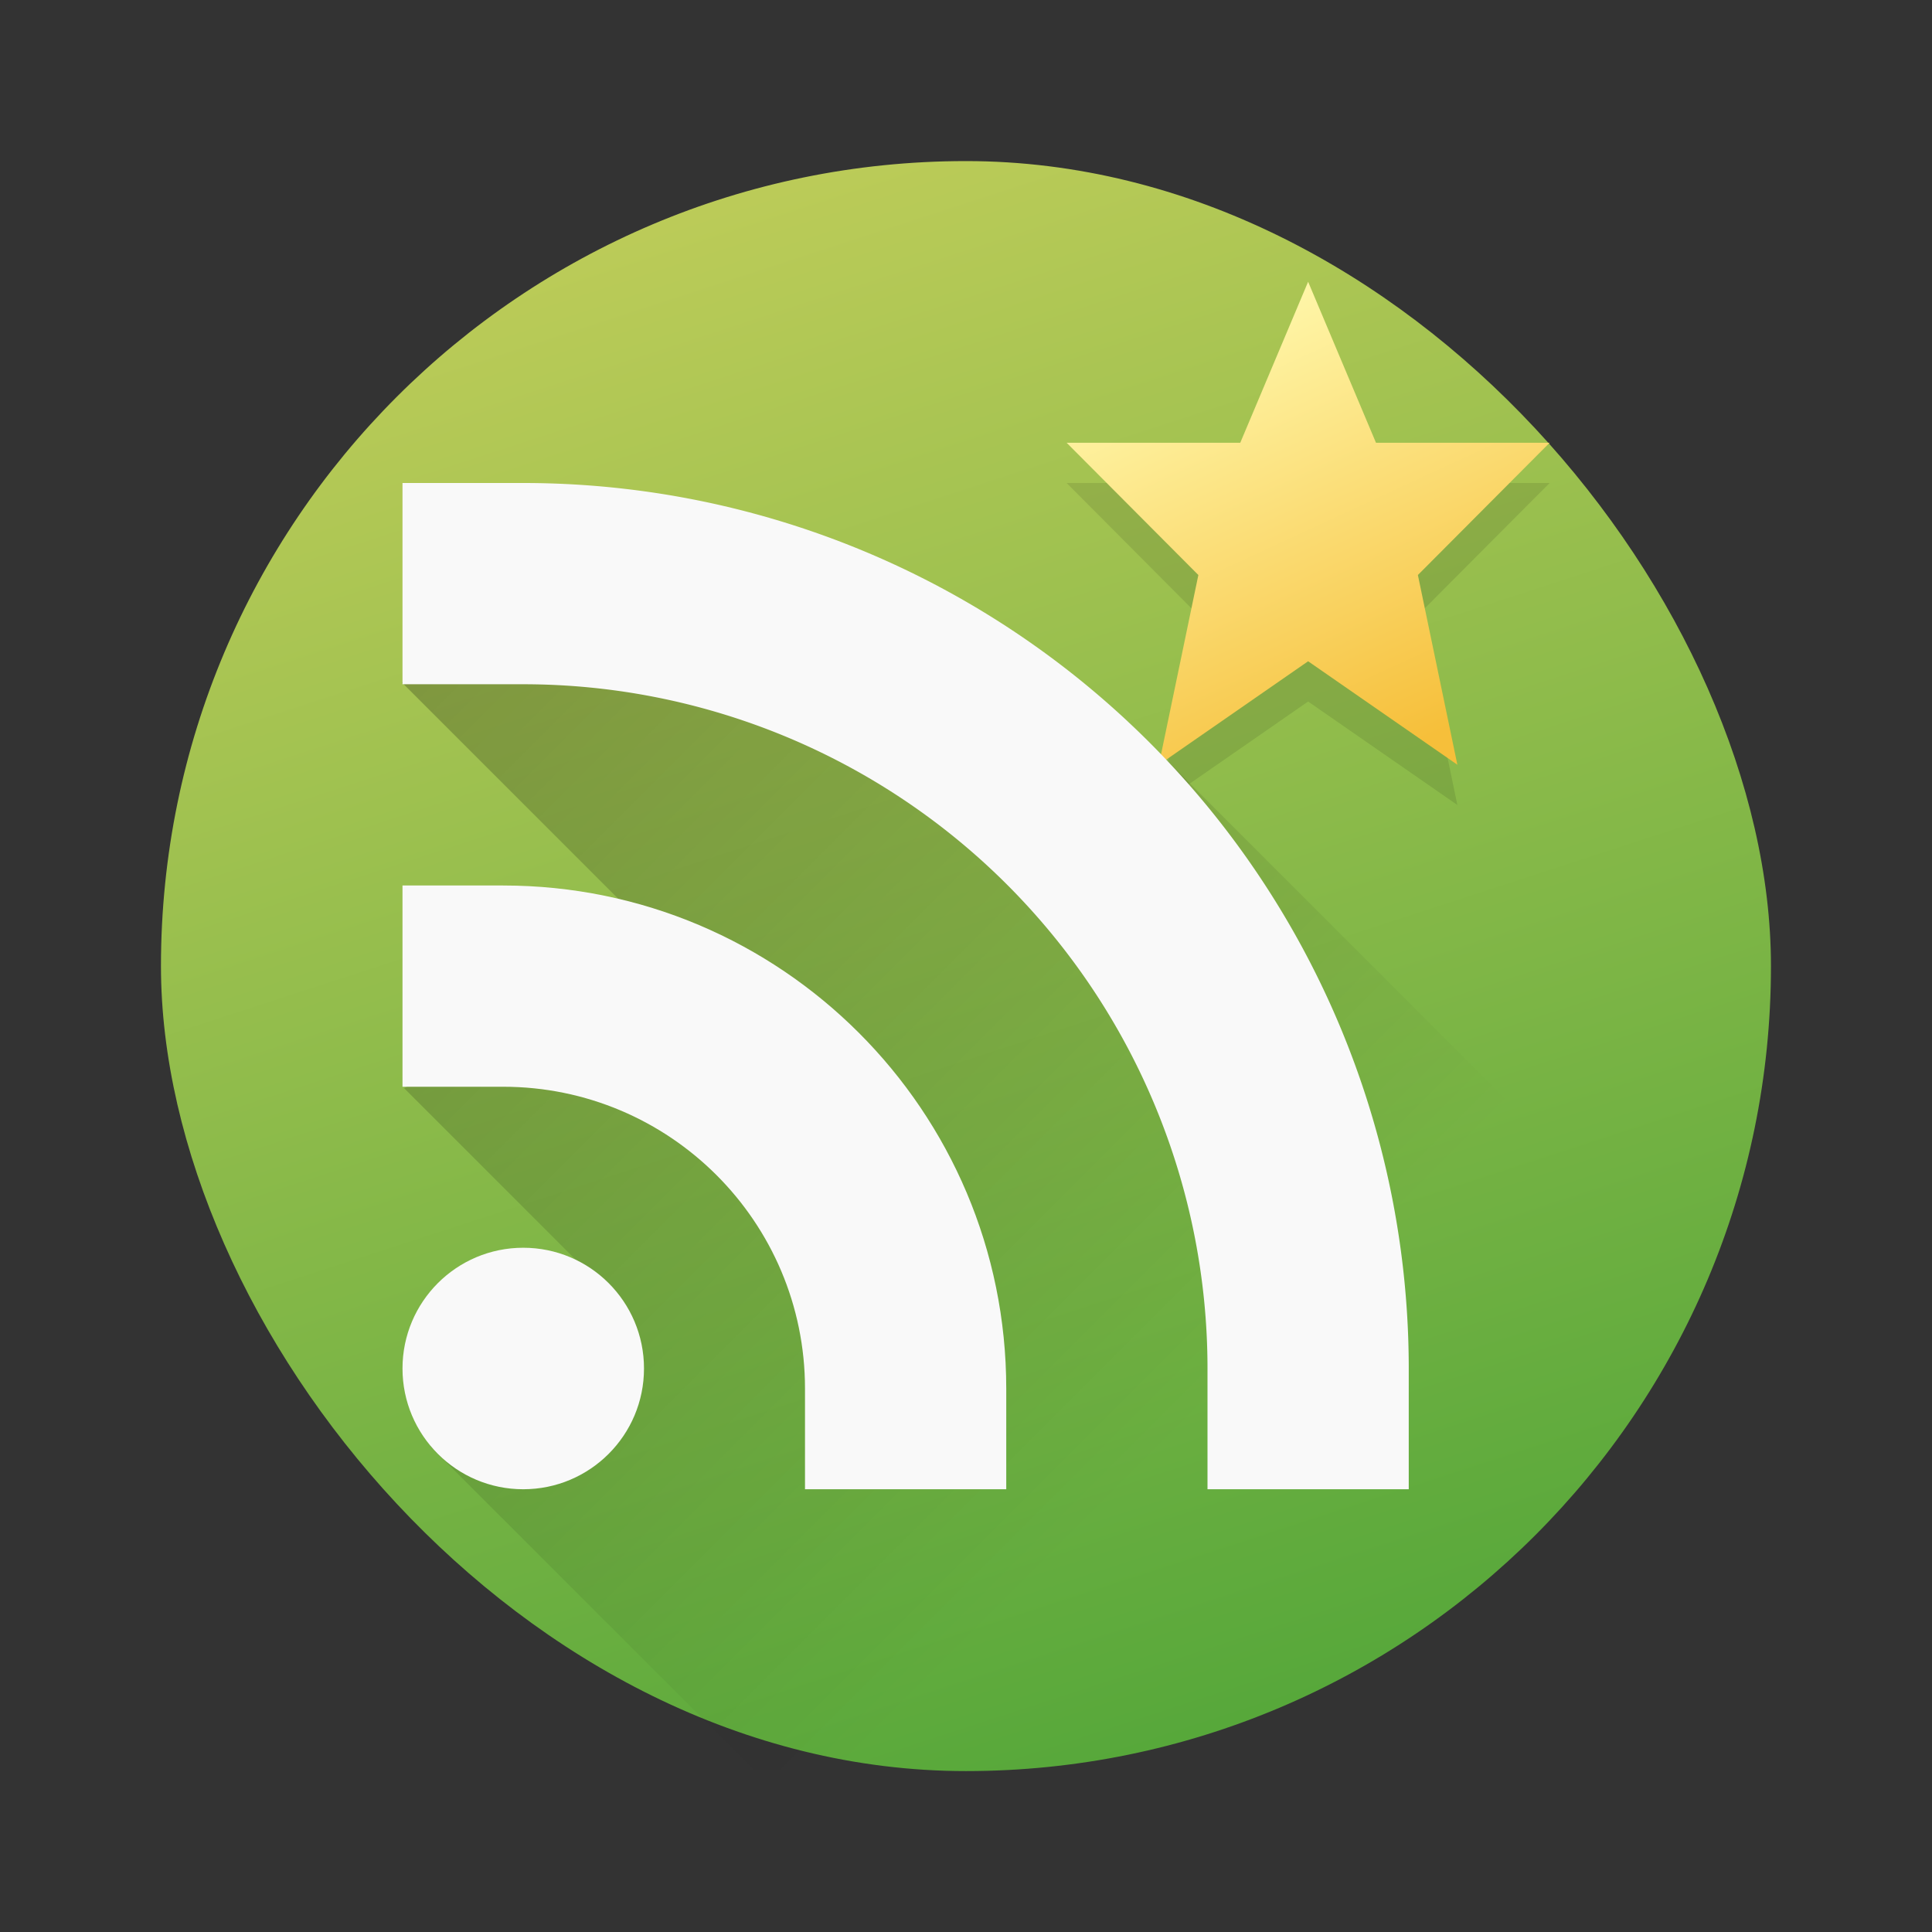 <?xml version="1.0" encoding="UTF-8" standalone="no"?>
<svg
   width="48"
   height="48"
   version="1.1"
   id="svg42"
   sodipodi:docname="quiterss.svg"
   inkscape:version="1.2.1 (9c6d41e410, 2022-07-14)"
   xmlns:inkscape="http://www.inkscape.org/namespaces/inkscape"
   xmlns:sodipodi="http://sodipodi.sourceforge.net/DTD/sodipodi-0.dtd"
   xmlns:xlink="http://www.w3.org/1999/xlink"
   xmlns="http://www.w3.org/2000/svg"
   xmlns:svg="http://www.w3.org/2000/svg">
  <rect width="100%" height="100%" fill="#333333" stroke="none"/>
  <sodipodi:namedview
     id="namedview44"
     pagecolor="#ffffff"
     bordercolor="#666666"
     borderopacity="1.0"
     inkscape:showpageshadow="2"
     inkscape:pageopacity="0.0"
     inkscape:pagecheckerboard="0"
     inkscape:deskcolor="#d1d1d1"
     showgrid="false"
     inkscape:zoom="4.9166667"
     inkscape:cx="24"
     inkscape:cy="24"
     inkscape:window-width="1920"
     inkscape:window-height="1011"
     inkscape:window-x="0"
     inkscape:window-y="0"
     inkscape:window-maximized="1"
     inkscape:current-layer="svg42" />
  <defs
     id="defs20">
    <linearGradient
       id="linearGradient4223">
      <stop
         style="stop-color:#000000;stop-opacity:1;"
         offset="0"
         id="stop2" />
      <stop
         style="stop-color:#000000;stop-opacity:0;"
         offset="1"
         id="stop4" />
    </linearGradient>
    <linearGradient
       id="linearGradient4175">
      <stop
         style="stop-color:#4fa538;stop-opacity:1;"
         offset="0"
         id="stop7" />
      <stop
         style="stop-color:#c9d05c;stop-opacity:1"
         offset="1"
         id="stop9" />
    </linearGradient>
    <linearGradient
       id="linearGradient4167">
      <stop
         offset="0"
         style="stop-color:#fff8ac;stop-opacity:1"
         id="stop12" />
      <stop
         offset="1"
         style="stop-color:#f6bf3a;stop-opacity:1"
         id="stop14" />
    </linearGradient>
    <linearGradient
       xlink:href="#linearGradient4175"
       id="linearGradient4181"
       x1="421.571"
       y1="543.798"
       x2="406.571"
       y2="497.798"
       gradientUnits="userSpaceOnUse"
       gradientTransform="translate(-384.571,-499.798)" />
    <linearGradient
       xlink:href="#linearGradient4167"
       id="linearGradient4202"
       x1="416.571"
       y1="507.798"
       x2="421.566"
       y2="518.592"
       gradientUnits="userSpaceOnUse"
       gradientTransform="translate(-387.071,-499.798)" />
    <linearGradient
       xlink:href="#linearGradient4223"
       id="linearGradient4229"
       x1="9"
       y1="14"
       x2="30"
       y2="35"
       gradientUnits="userSpaceOnUse" />
  </defs>
  <rect
     style="fill:url(#linearGradient4181);fill-opacity:1"
     width="40"
     height="40"
     x="3.999"
     y="4.002"
     ry="20"
     rx="20"
     id="rect22" />
  <path
     style="opacity:0.1;fill:#000000;fill-opacity:1"
     d="M 32.5,17.429 36.208,20 35.227,15.286 38.5,12 H 34.186 L 32.5,8 30.814,12 H 26.5 L 29.773,15.286 28.792,20 Z"
     id="path26" />
  <path
     d="M 32.5,16.429 36.208,19 35.227,14.286 38.5,11 H 34.186 L 32.5,7 30.814,11 H 26.5 L 29.773,14.286 28.792,19 Z"
     style="fill:url(#linearGradient4202);fill-opacity:1"
     id="path28" />
  <path
     style="opacity:0.25;fill:url(#linearGradient4229);fill-opacity:1;stroke:none;stroke-width:2;stroke-linecap:round;stroke-linejoin:round;stroke-miterlimit:4;stroke-dasharray:none;stroke-opacity:1"
     d="m 18.404,13.852 -8.418,3.104 6.916,6.916 -6.865,3.16 4.777,4.777 -4.123,4.125 L 18.758,44 H 41 c 1.662,0 3,-1.338 3,-3 V 33.902 L 28.037,17.939 Z"
     id="path30" />
  <circle
     r="3"
     cy="34"
     cx="13"
     style="fill:#f9f9f9;fill-opacity:1;stroke:none"
     id="circle32" />
  <path
     d="m 10,22 v 5 h 2.5 c 4.142,0 7.5,3.358 7.5,7.5 V 37 h 5 V 34.5 C 25,27.596 19.404,22 12.5,22"
     style="fill:#f9f9f9;fill-opacity:1;stroke:none"
     id="path34" />
  <path
     d="m 10,12 v 5 h 3 a 17,17 0 0 1 17,17 v 3 h 5 V 34 A 22,22 0 0 0 13,12 Z"
     style="fill:#f9f9f9;fill-opacity:1;stroke:none"
     id="path36" />
</svg>

